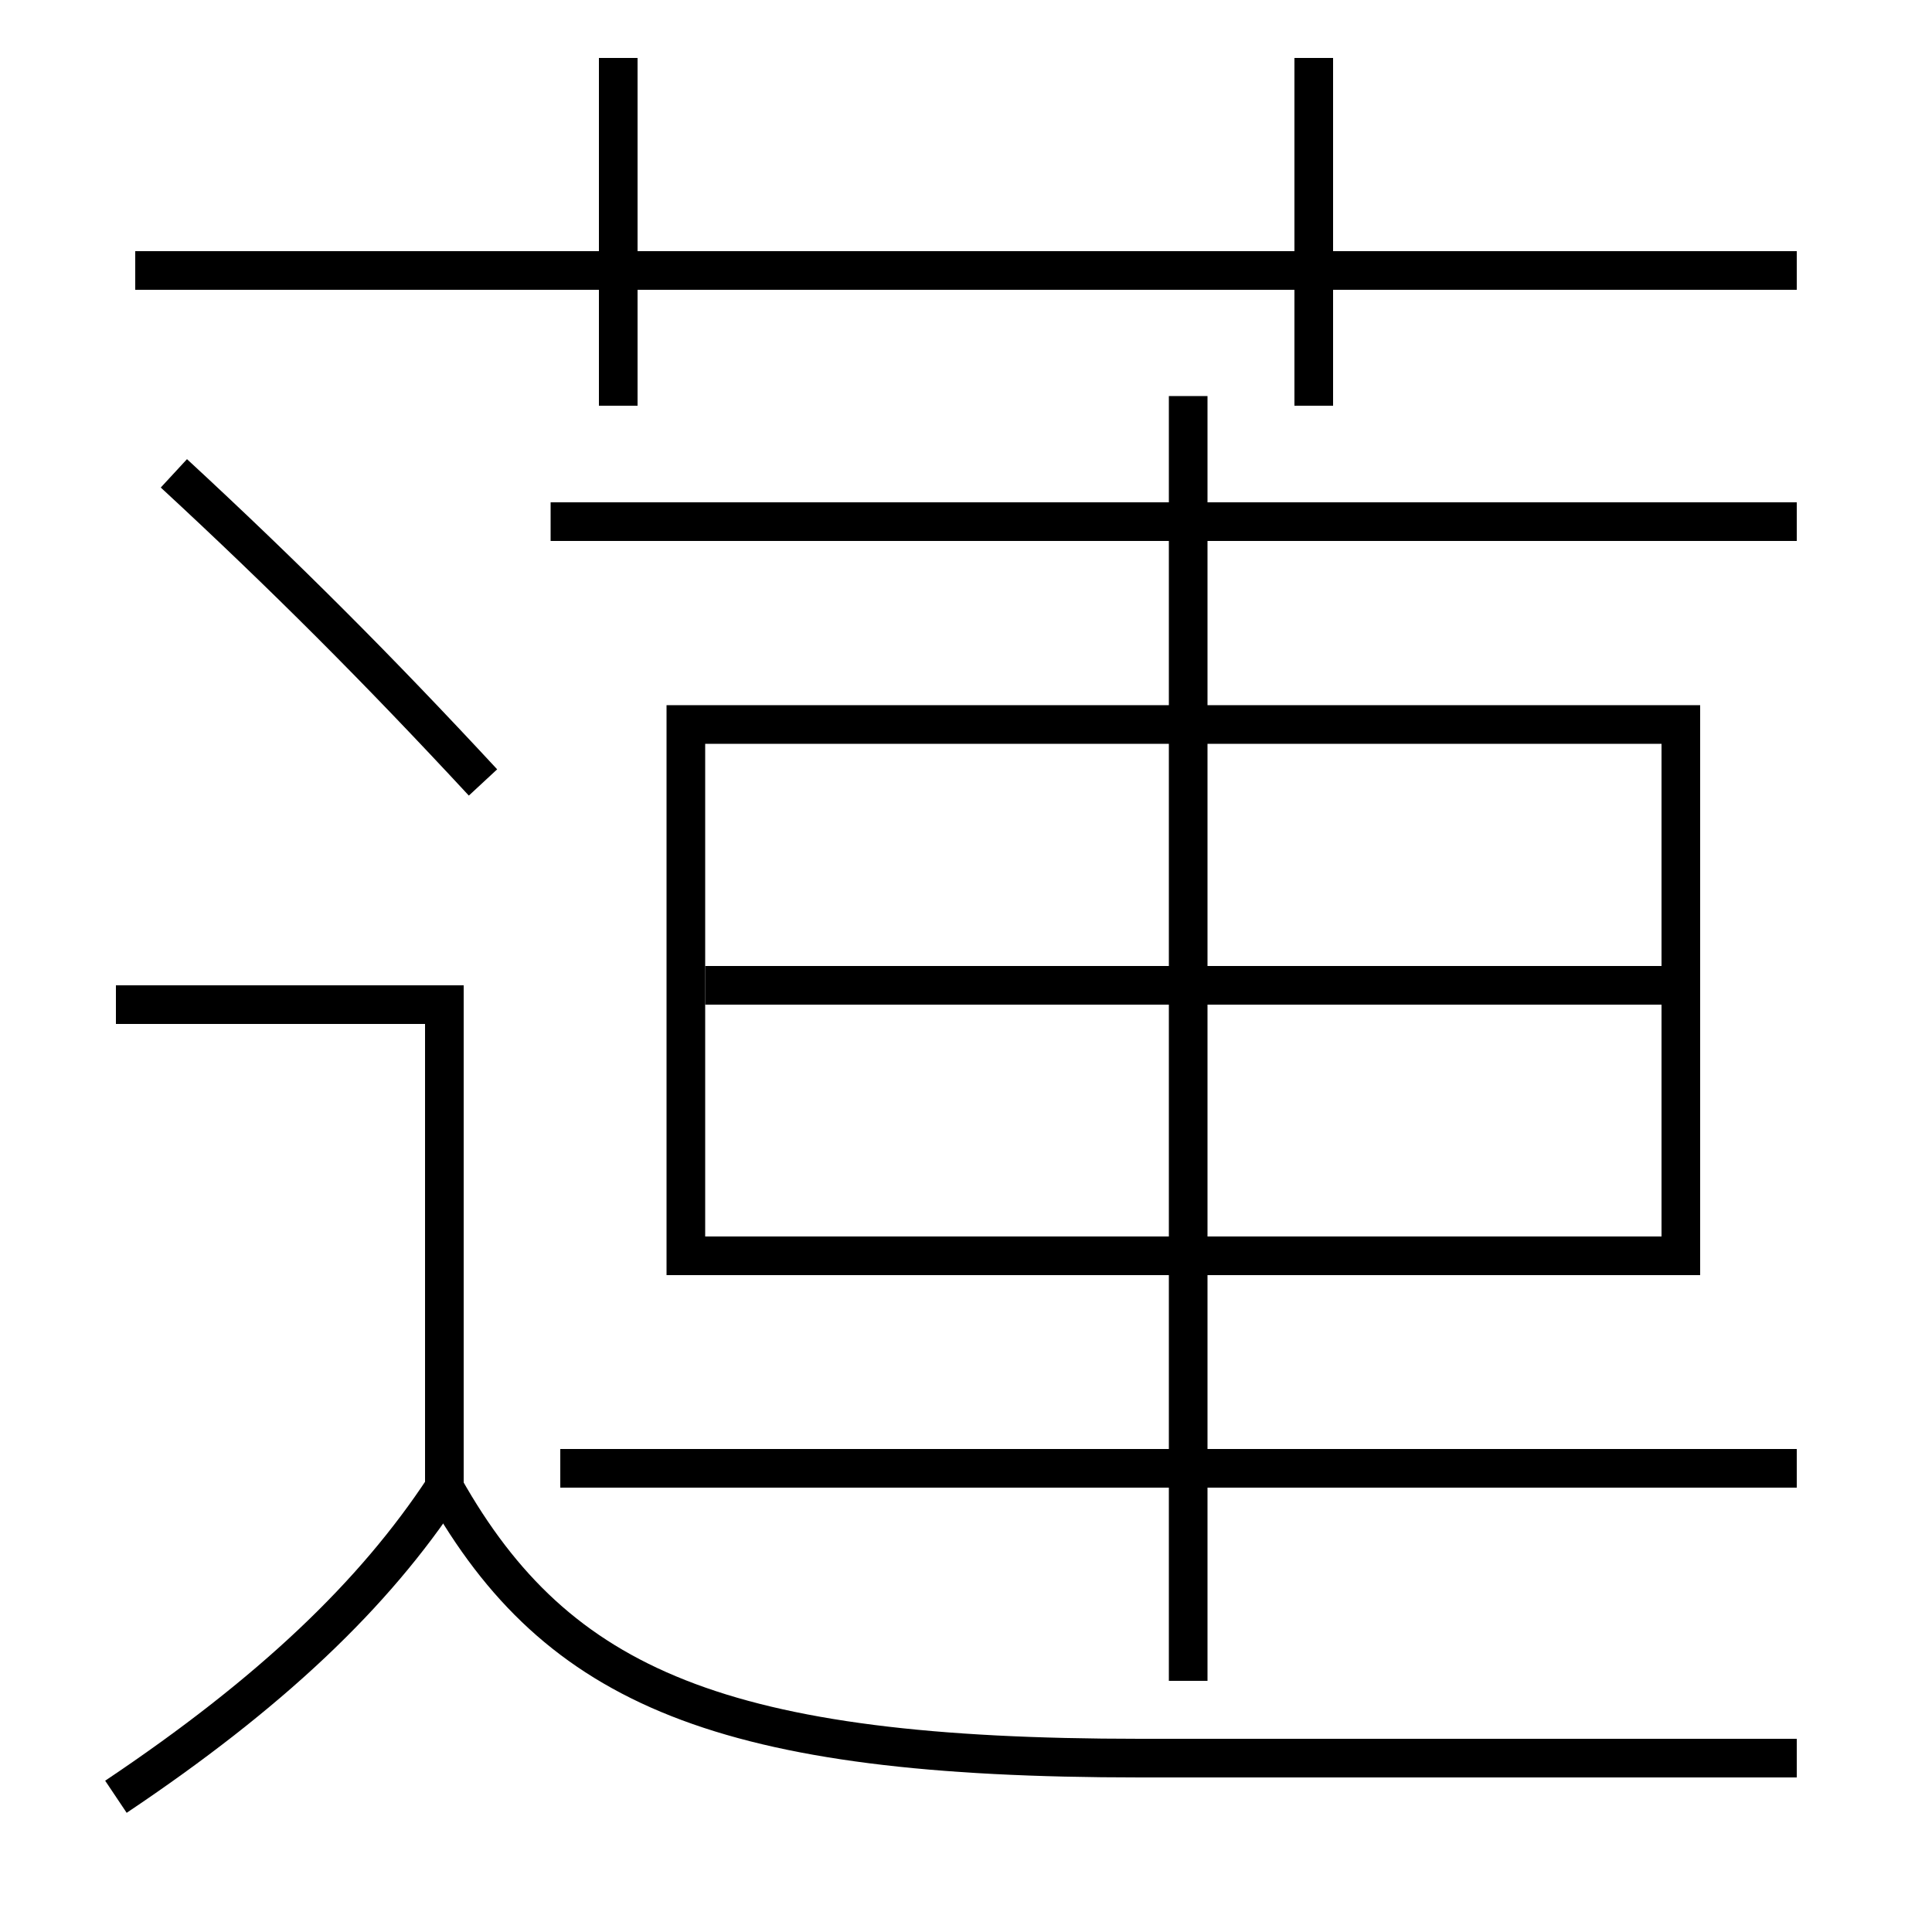<?xml version='1.0' encoding='utf-8'?>
<svg xmlns="http://www.w3.org/2000/svg" height="100px" version="1.0" viewBox="0 0 100 100" width="100px" x="0px" y="0px">
<line fill="none" stroke="#000000" stroke-width="2" x1="7" x2="93" y1="14" y2="14" /><line fill="none" stroke="#000000" stroke-width="2" x1="32" x2="32" y1="21" y2="3" /><line fill="none" stroke="#000000" stroke-width="2" x1="68" x2="68" y1="21" y2="3" /><line fill="none" stroke="#000000" stroke-width="2" x1="36.5" x2="86" y1="51" y2="51" /><line fill="none" stroke="#000000" stroke-width="2" x1="29" x2="93" y1="76" y2="76" /><line fill="none" stroke="#000000" stroke-width="2" x1="61.5" x2="61.5" y1="87" y2="20.5" /><line fill="none" stroke="#000000" stroke-width="2" x1="28.5" x2="93" y1="27" y2="27" /><polyline fill="none" points="23,78 23,52 6,52" stroke="#000000" stroke-width="2" /><polyline fill="none" points="36.5,65 87,65 87,37.5 35.5,37.5 35.5,66" stroke="#000000" stroke-width="2" /><path d="M9,24.5 c5.725,5.291 10.574,10.148 16,16" fill="none" stroke="#000000" stroke-width="2" /><path d="M6,93 c8.029,-5.377 13.36,-10.461 17,-16" fill="none" stroke="#000000" stroke-width="2" /><path d="M93,91 h-34.0 c-21.543,0 -30.148,-3.61 -36,-14" fill="none" stroke="#000000" stroke-width="2" /></svg>